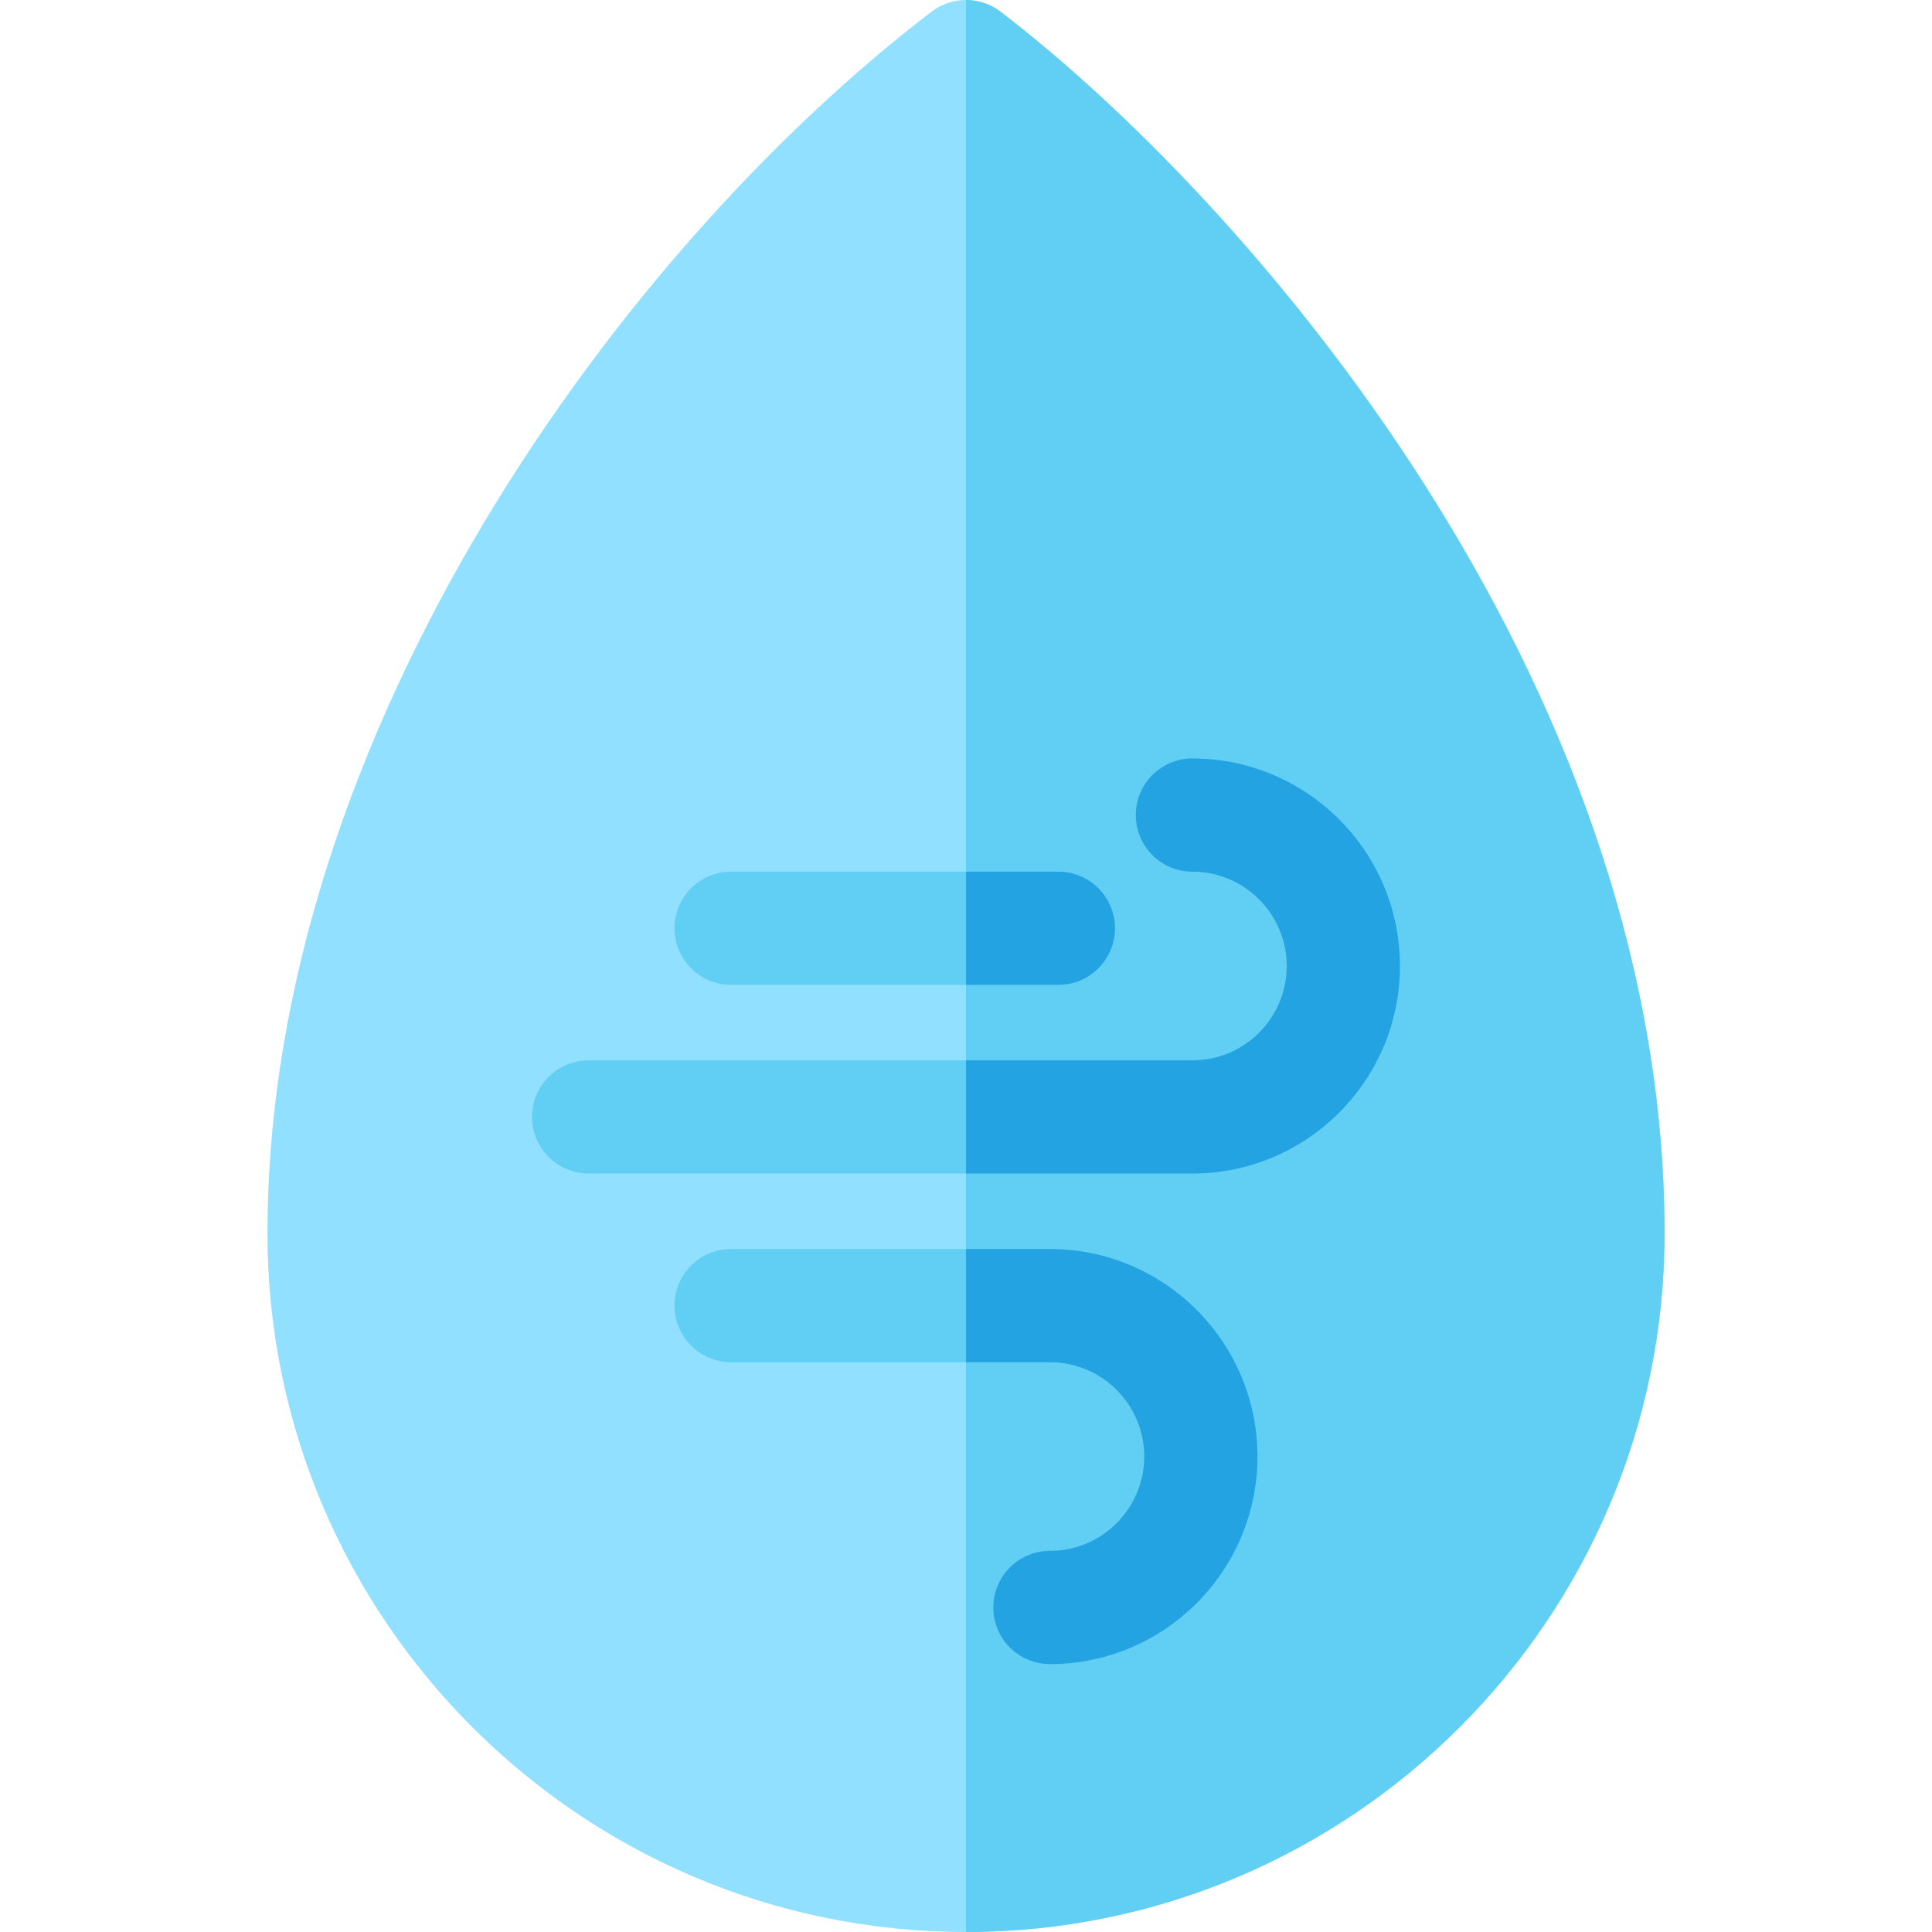 <?xml version="1.0" encoding="iso-8859-1"?>
<!-- Generator: Adobe Illustrator 19.0.0, SVG Export Plug-In . SVG Version: 6.00 Build 0)  -->
<svg xmlns="http://www.w3.org/2000/svg" xmlns:xlink="http://www.w3.org/1999/xlink" version="1.1" id="Layer_1" x="0px" y="0px" viewBox="0 0 512.001 512.001" style="enable-background:new 0 0 512.001 512.001;" xml:space="preserve">
<path style="fill:#91E0FF;" d="M256,512.001c-102.075,0-185.119-83.044-185.119-185.119c0-133.093,94.432-261.51,176.014-323.802  c5.376-4.106,12.834-4.106,18.21,0c63.708,48.645,176.014,175.53,176.014,323.802C441.119,428.957,358.075,512.001,256,512.001z"/>
<g>
	<path style="fill:#61CEF3;" d="M265.105,3.081c-2.688-2.053-5.896-3.08-9.105-3.08v512c102.075,0,185.119-83.044,185.119-185.119   C441.119,178.611,328.813,51.726,265.105,3.081z"/>
	<path style="fill:#61CEF3;" d="M280.482,261.001H193.76c-8.284,0-15-6.716-15-15s6.716-15,15-15h86.722c8.284,0,15,6.716,15,15   S288.766,261.001,280.482,261.001z"/>
	<path style="fill:#61CEF3;" d="M316,311.001H156c-8.284,0-15-6.716-15-15s6.716-15,15-15h160c13.785,0,25-11.215,25-25   s-11.215-25-25-25c-8.284,0-15-6.716-15-15s6.716-15,15-15c30.327,0,55,24.673,55,55S346.327,311.001,316,311.001z"/>
	<path style="fill:#61CEF3;" d="M278.241,441.001c-8.284,0-15-6.716-15-15s6.716-15,15-15c13.785,0,25-11.215,25-25   s-11.215-25-25-25H193.76c-8.284,0-15-6.716-15-15s6.716-15,15-15h84.481c30.327,0,55,24.673,55,55   S308.568,441.001,278.241,441.001z"/>
</g>
<g>
	<path style="fill:#23A3E1;" d="M280.482,231.001H256v30h24.481c8.284,0,15-6.716,15-15S288.766,231.001,280.482,231.001z"/>
	<path style="fill:#23A3E1;" d="M316,201.001c-8.284,0-15,6.716-15,15s6.716,15,15,15c13.785,0,25,11.215,25,25s-11.215,25-25,25   h-60v30h60c30.327,0,55-24.673,55-55S346.327,201.001,316,201.001z"/>
	<path style="fill:#23A3E1;" d="M278.241,331.001H256v30h22.241c13.785,0,25,11.215,25,25s-11.215,25-25,25c-8.284,0-15,6.716-15,15   s6.716,15,15,15c30.327,0,55-24.673,55-55S308.568,331.001,278.241,331.001z"/>
</g>
<g>
</g>
<g>
</g>
<g>
</g>
<g>
</g>
<g>
</g>
<g>
</g>
<g>
</g>
<g>
</g>
<g>
</g>
<g>
</g>
<g>
</g>
<g>
</g>
<g>
</g>
<g>
</g>
<g>
</g>
</svg>
